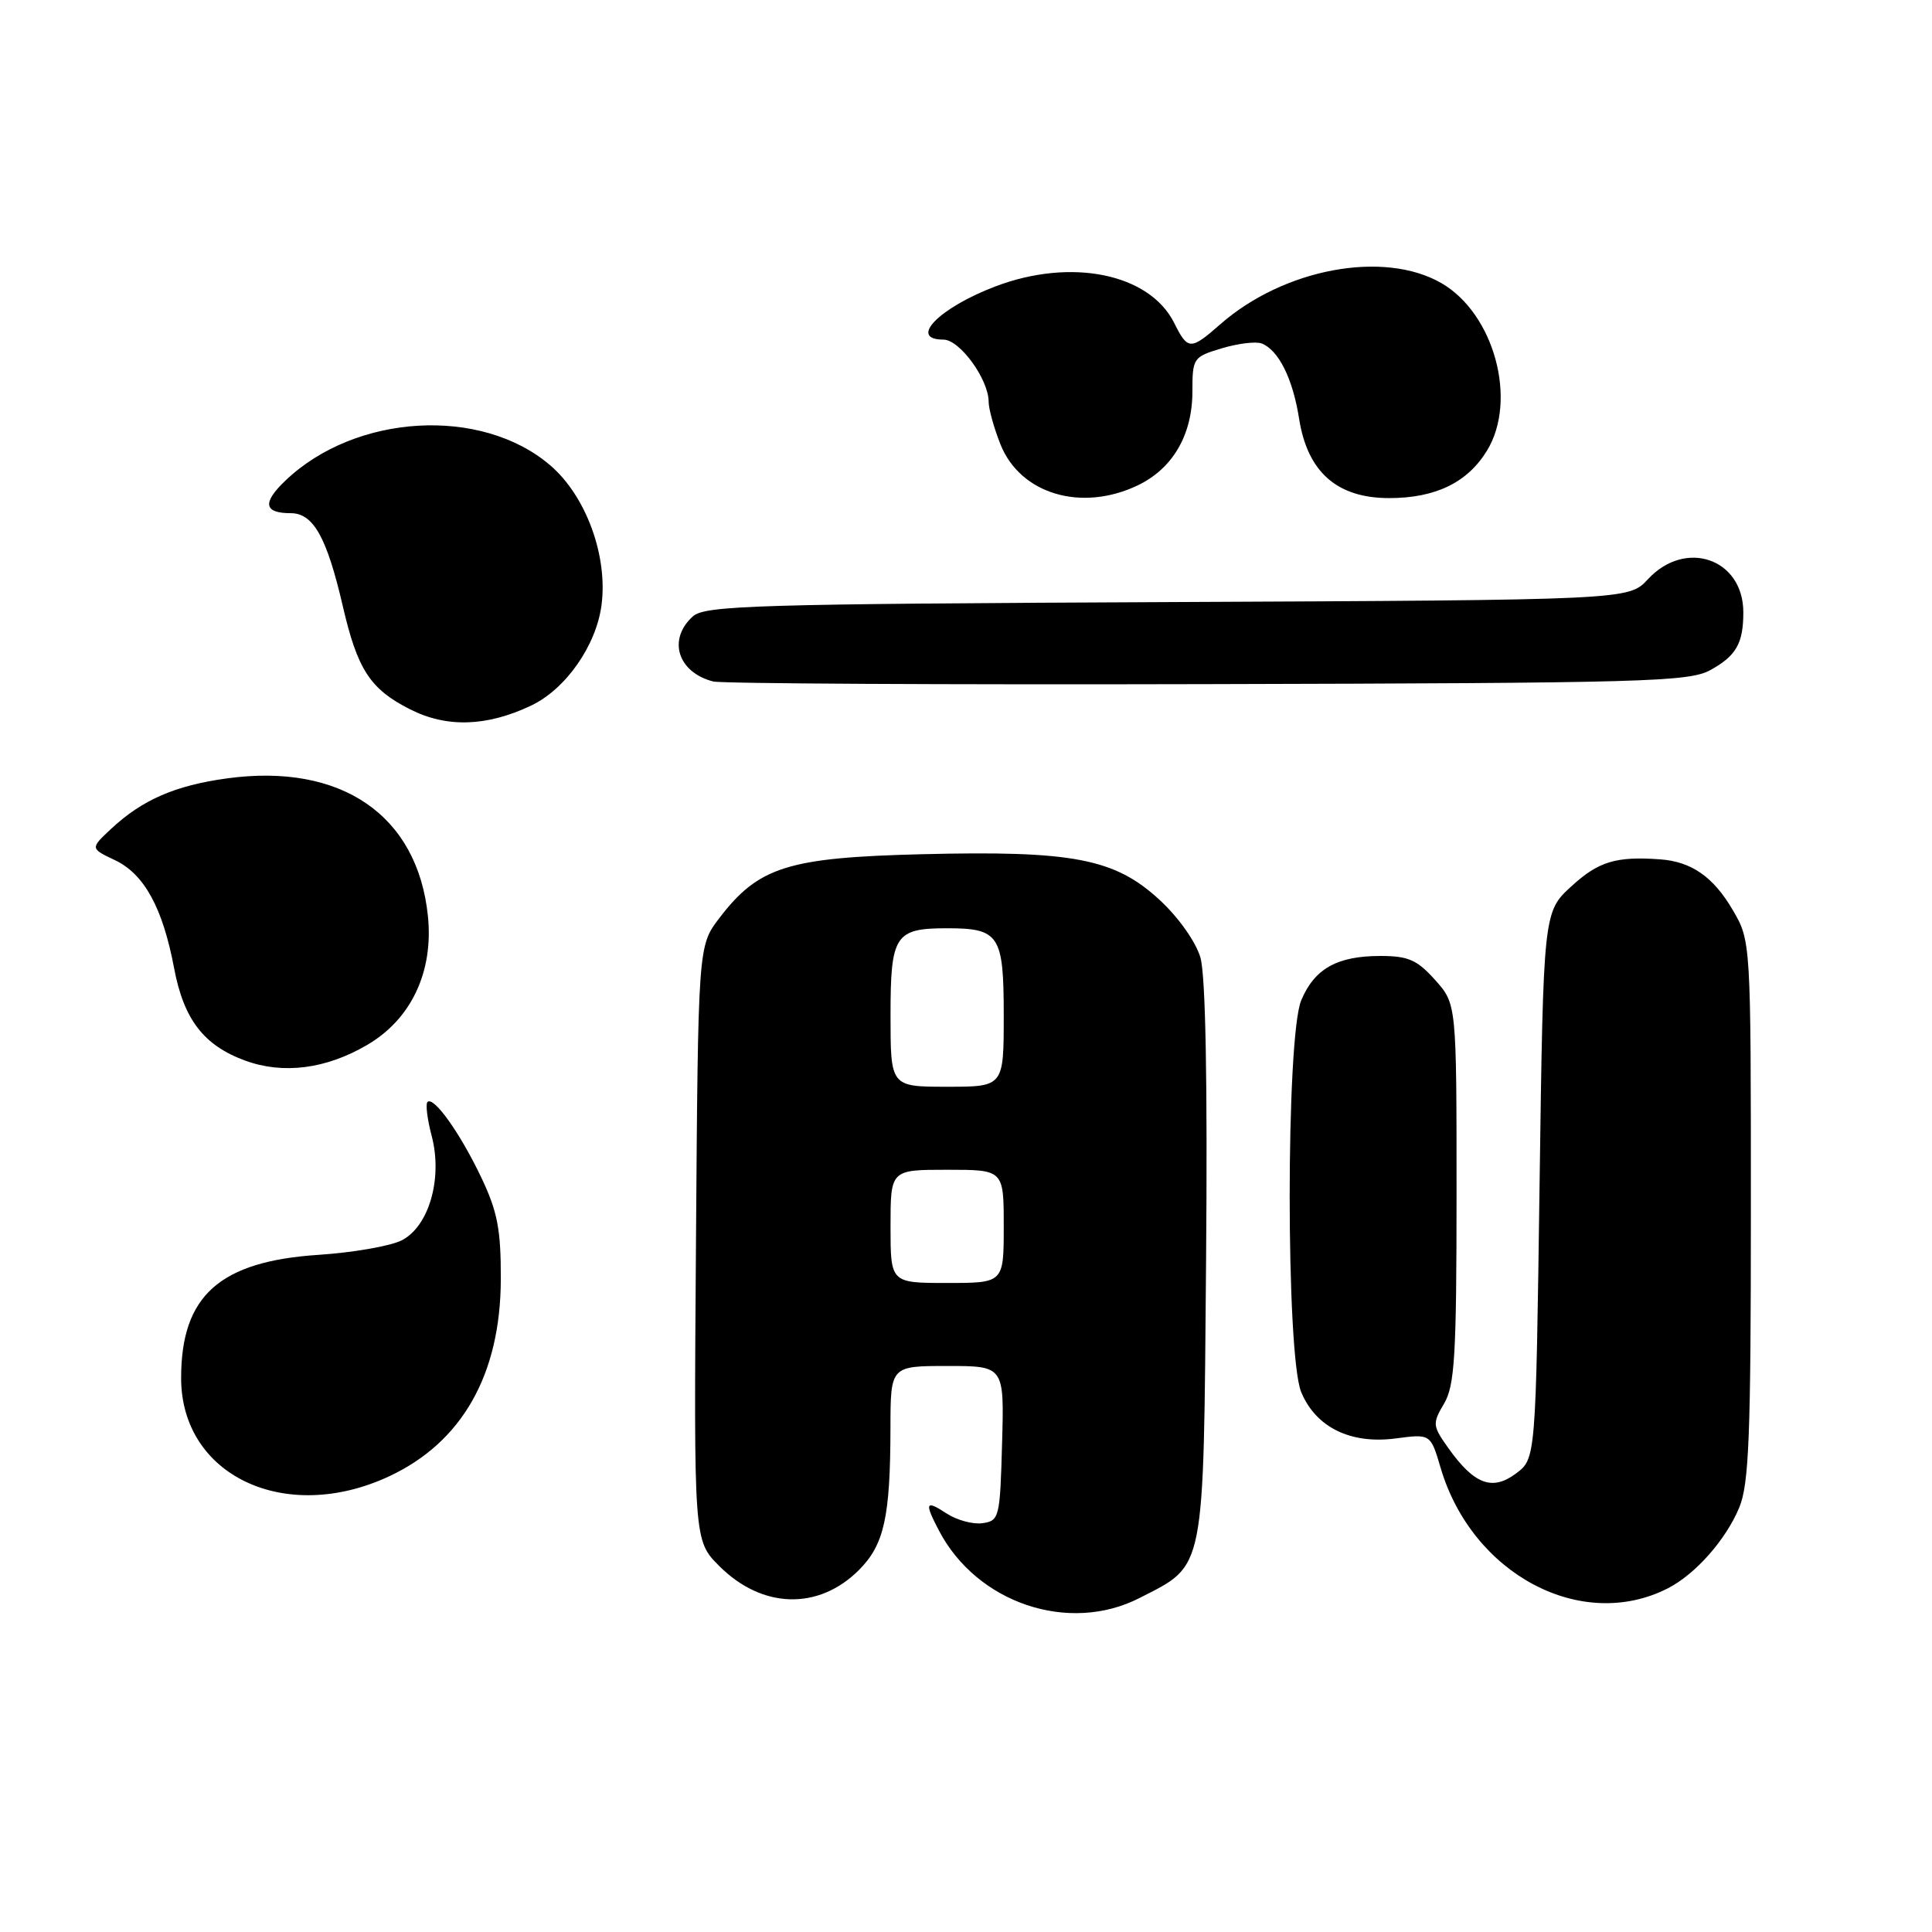 <?xml version="1.0" encoding="UTF-8" standalone="no"?>
<!DOCTYPE svg PUBLIC "-//W3C//DTD SVG 1.1//EN" "http://www.w3.org/Graphics/SVG/1.1/DTD/svg11.dtd" >
<svg xmlns="http://www.w3.org/2000/svg" xmlns:xlink="http://www.w3.org/1999/xlink" version="1.1" viewBox="0 0 256 256">
 <g >
 <path fill="currentColor"
d=" M 150.98 211.75 C 159.76 207.26 159.46 208.79 159.81 167.18 C 160.01 143.34 159.75 129.23 159.06 126.87 C 158.44 124.78 156.16 121.55 153.63 119.22 C 147.69 113.75 142.13 112.69 122.10 113.19 C 104.39 113.63 100.50 114.86 95.31 121.66 C 92.50 125.34 92.50 125.34 92.22 164.74 C 91.93 204.13 91.93 204.13 95.31 207.51 C 100.99 213.19 108.45 213.40 113.82 208.03 C 117.16 204.68 117.97 201.03 117.99 189.25 C 118.00 181.00 118.00 181.00 125.53 181.00 C 133.07 181.00 133.07 181.00 132.78 191.25 C 132.51 201.10 132.41 201.51 130.19 201.83 C 128.92 202.01 126.79 201.43 125.44 200.55 C 122.63 198.71 122.46 199.07 124.41 202.80 C 129.44 212.43 141.62 216.53 150.98 211.75 Z  M 221.00 210.46 C 224.64 208.60 228.67 204.05 230.45 199.78 C 231.75 196.66 232.00 190.38 232.00 160.37 C 232.00 124.68 232.00 124.68 229.58 120.55 C 227.03 116.20 224.13 114.17 220.00 113.87 C 214.14 113.44 211.81 114.15 208.24 117.42 C 204.50 120.84 204.50 120.84 204.00 157.07 C 203.50 193.29 203.50 193.29 200.87 195.25 C 197.73 197.59 195.35 196.70 191.92 191.89 C 189.81 188.92 189.78 188.64 191.35 185.98 C 192.76 183.59 193.00 179.61 193.00 158.11 C 193.00 133.03 193.00 133.03 190.16 129.85 C 187.77 127.18 186.60 126.67 182.90 126.67 C 177.18 126.67 174.17 128.36 172.42 132.55 C 170.38 137.43 170.38 179.58 172.42 184.47 C 174.37 189.14 178.97 191.39 184.94 190.60 C 189.56 189.99 189.56 189.99 190.89 194.50 C 195.06 208.61 209.56 216.30 221.00 210.46 Z  M 51.54 195.63 C 61.23 191.12 66.33 182.13 66.36 169.50 C 66.38 162.91 65.92 160.53 63.76 156.00 C 60.97 150.13 57.46 145.21 56.64 146.02 C 56.37 146.30 56.62 148.31 57.20 150.51 C 58.68 156.14 56.84 162.53 53.21 164.36 C 51.72 165.11 46.79 165.97 42.25 166.27 C 29.09 167.13 24.00 171.69 24.00 182.60 C 24.00 195.52 37.78 202.04 51.54 195.63 Z  M 48.65 138.46 C 54.50 135.04 57.46 128.75 56.70 121.37 C 55.32 108.00 45.21 101.07 30.08 103.14 C 23.20 104.08 18.83 105.99 14.72 109.83 C 11.95 112.42 11.95 112.42 15.22 113.97 C 19.10 115.80 21.56 120.28 23.07 128.29 C 24.35 135.09 27.00 138.53 32.50 140.54 C 37.54 142.38 43.21 141.65 48.65 138.46 Z  M 70.38 93.49 C 74.95 91.32 78.98 85.58 79.70 80.21 C 80.57 73.69 77.66 65.72 72.90 61.65 C 63.77 53.83 47.07 54.81 37.79 63.71 C 34.73 66.63 34.97 68.00 38.53 68.00 C 41.52 68.00 43.31 71.19 45.43 80.35 C 47.37 88.73 49.05 91.31 54.32 93.98 C 59.17 96.45 64.49 96.29 70.38 93.49 Z  M 226.63 88.79 C 230.05 86.91 231.00 85.25 231.00 81.14 C 231.00 74.03 223.34 71.37 218.36 76.75 C 215.81 79.50 215.81 79.50 154.70 79.78 C 99.95 80.03 93.40 80.23 91.80 81.68 C 88.43 84.73 89.80 89.09 94.50 90.30 C 95.60 90.58 125.08 90.74 160.00 90.65 C 217.89 90.51 223.78 90.35 226.63 88.79 Z  M 150.72 64.33 C 155.37 62.12 157.99 57.65 158.00 51.91 C 158.00 47.44 158.10 47.29 161.90 46.15 C 164.04 45.51 166.41 45.22 167.17 45.51 C 169.41 46.37 171.31 50.17 172.14 55.50 C 173.26 62.56 177.17 66.00 184.07 66.00 C 190.21 66.00 194.46 63.94 197.04 59.70 C 201.11 53.03 197.98 41.56 191.00 37.52 C 183.37 33.11 170.10 35.58 161.67 42.99 C 157.75 46.43 157.39 46.41 155.59 42.80 C 152.32 36.25 141.95 34.13 131.90 37.95 C 124.42 40.79 120.31 45.00 125.01 45.00 C 127.17 45.00 130.99 50.25 131.00 53.23 C 131.00 54.18 131.71 56.73 132.57 58.89 C 135.20 65.46 143.26 67.87 150.72 64.33 Z  M 118.00 162.50 C 118.00 155.00 118.00 155.00 125.50 155.00 C 133.00 155.00 133.00 155.00 133.00 162.50 C 133.00 170.00 133.00 170.00 125.50 170.00 C 118.00 170.00 118.00 170.00 118.00 162.50 Z  M 118.00 134.54 C 118.00 123.90 118.58 123.00 125.50 123.00 C 132.42 123.00 133.00 123.90 133.00 134.54 C 133.00 144.00 133.00 144.00 125.50 144.00 C 118.00 144.00 118.00 144.00 118.00 134.54 Z "/>
</g>
</svg>